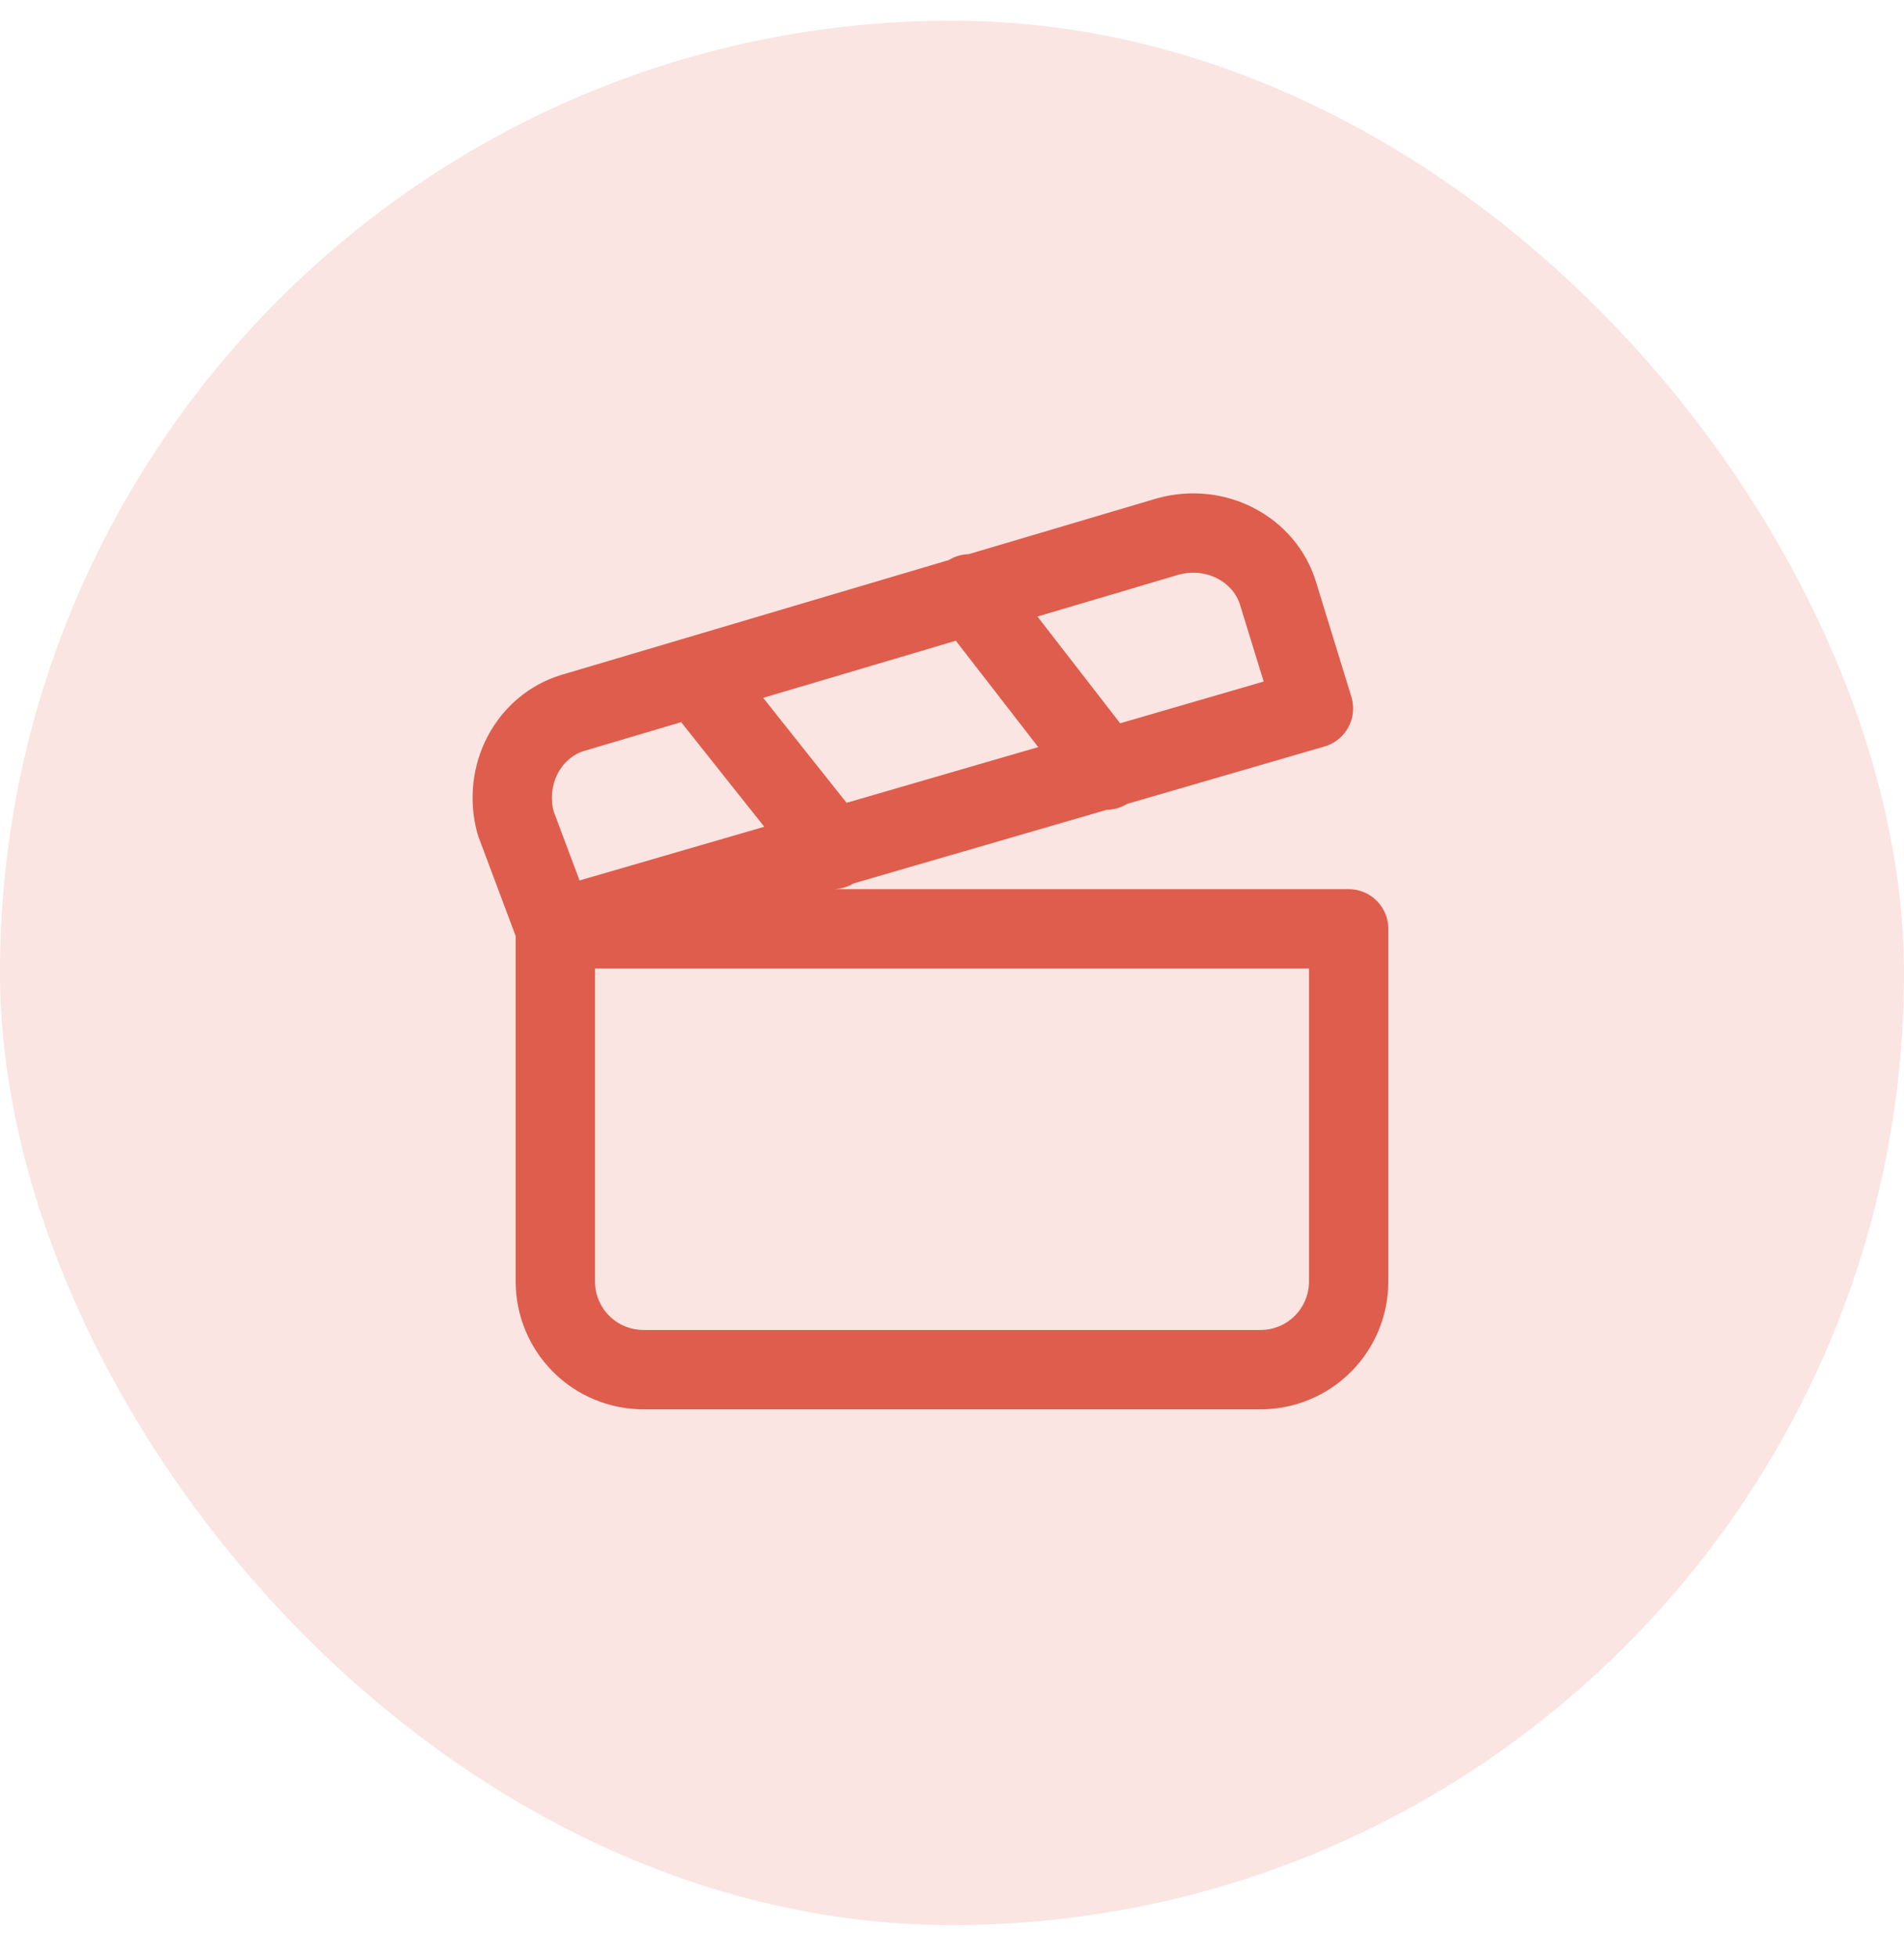 <svg width="36" height="37" viewBox="0 0 36 37" fill="none" xmlns="http://www.w3.org/2000/svg">
<rect y="0.391" width="36" height="36" rx="18" fill="#FAE5E2"/>
<path d="M10.5 17.558L24.834 13.391L24.167 11.225C23.917 10.391 23 9.891 22.084 10.141L10.834 13.475C10 13.725 9.5 14.641 9.75 15.558L10.5 17.558ZM10.5 17.558H25.5V24.225C25.5 24.667 25.325 25.09 25.012 25.403C24.699 25.716 24.276 25.891 23.834 25.891H12.167C11.725 25.891 11.301 25.716 10.988 25.403C10.676 25.09 10.5 24.667 10.5 24.225V17.558ZM13.167 12.808L15.75 16.058M18.334 11.225L20.917 14.558" stroke="#DF5D4C" stroke-width="1.5" stroke-linecap="round" stroke-linejoin="round"/>
</svg>
